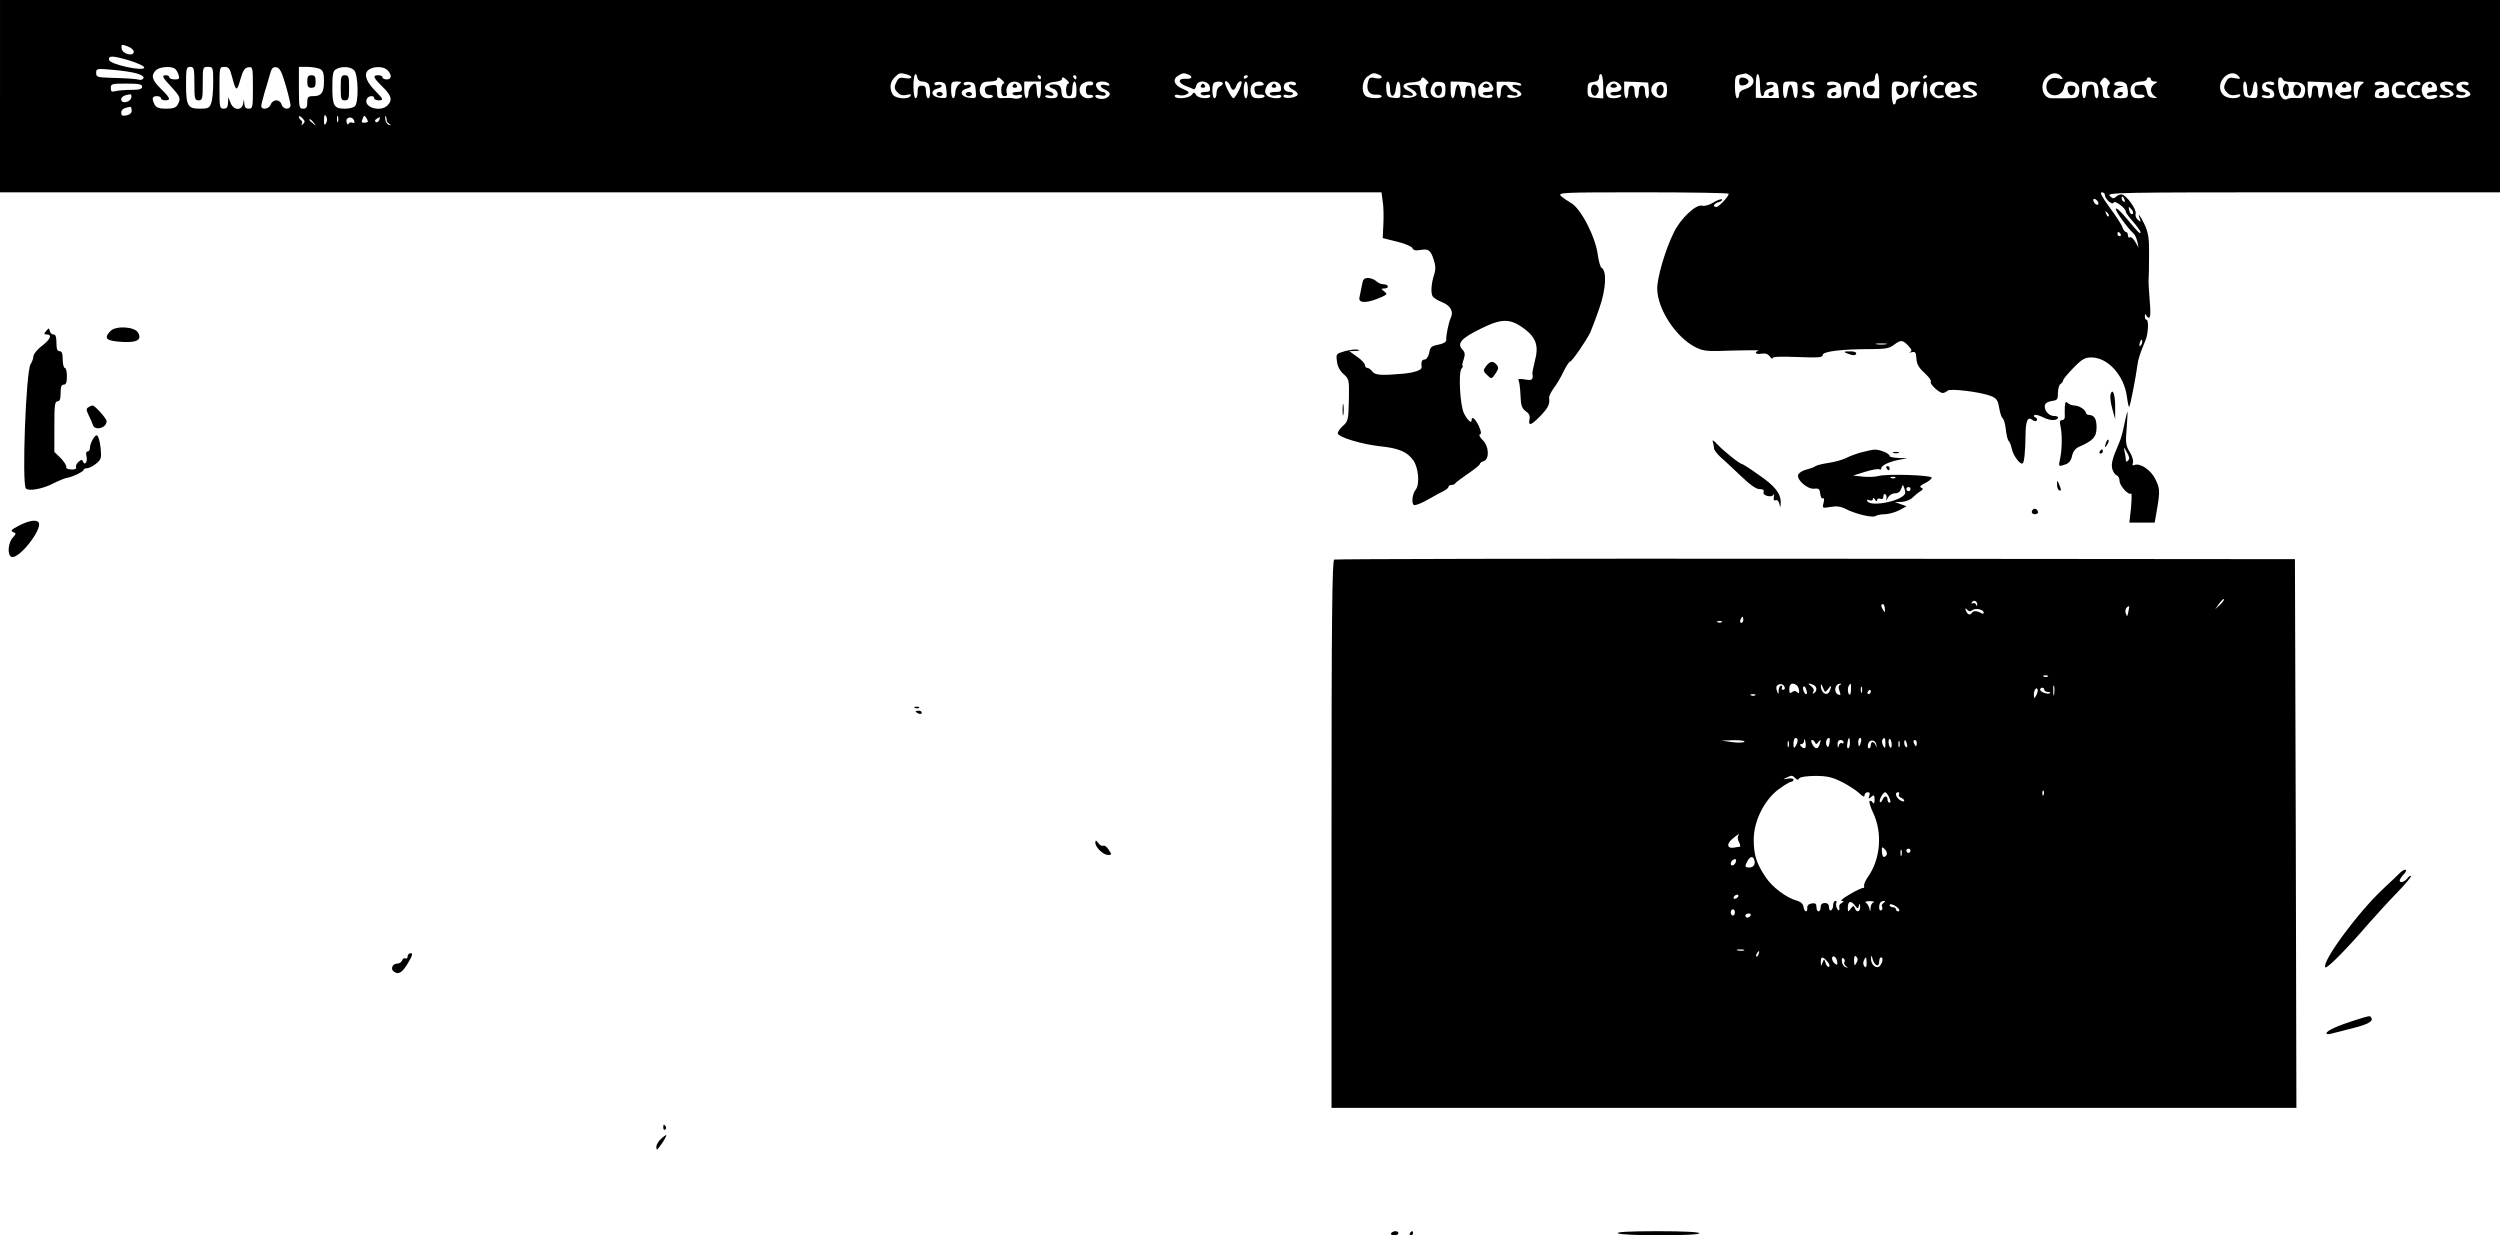 <?xml version="1.0" standalone="no"?>
<!DOCTYPE svg PUBLIC "-//W3C//DTD SVG 20010904//EN"
 "http://www.w3.org/TR/2001/REC-SVG-20010904/DTD/svg10.dtd">
<svg version="1.0" xmlns="http://www.w3.org/2000/svg"
 width="1196pt" height="591pt" viewBox="0 0 1196 591"
 preserveAspectRatio="xMidYMid meet">

<g transform="translate(0,591) scale(0.1,-0.1)"
fill="#000000" stroke="none">
<path d="M0 5450 l0 -460 3304 0 3305 0 6 -44 c4 -23 5 -73 3 -109 l-3 -66 68
-17 c38 -9 71 -23 74 -31 4 -10 15 -13 37 -9 40 7 50 0 65 -47 9 -26 10 -46 2
-70 -14 -44 -17 -89 -7 -105 4 -7 25 -20 46 -28 39 -16 55 -45 41 -73 -10 -20
-25 -92 -22 -108 1 -7 -11 -15 -26 -19 -48 -10 -50 -12 -56 -43 -4 -18 -13
-31 -22 -31 -13 0 -17 -12 -14 -37 2 -13 -35 -26 -90 -31 -103 -9 -133 -7
-146 11 -7 9 -17 17 -24 17 -6 0 -11 6 -11 13 0 8 -17 26 -37 40 l-38 27 30 1
c19 1 23 3 11 6 -10 3 -38 -1 -62 -7 -42 -12 -43 -13 -38 -49 2 -23 14 -45 31
-60 27 -24 28 -27 26 -125 -2 -94 -4 -102 -28 -123 -14 -12 -25 -28 -25 -36 0
-18 117 -53 203 -62 87 -9 129 -26 158 -67 25 -34 32 -115 12 -140 -17 -21
-22 -69 -8 -74 7 -3 36 9 66 26 30 17 64 36 77 42 12 6 22 15 22 20 0 4 6 8
14 8 8 0 16 3 18 8 2 4 29 24 61 46 31 21 57 42 57 47 0 4 8 10 18 13 28 9 26
70 -4 100 -15 14 -20 26 -14 28 8 2 6 15 -6 41 -17 35 -34 49 -34 26 0 -17
-19 0 -36 33 -19 36 -28 196 -12 215 6 7 8 13 5 13 -3 0 -1 14 5 30 8 25 7 34
-7 49 -26 29 -3 54 92 100 99 49 139 48 207 -3 55 -42 68 -82 49 -152 -7 -29
-13 -57 -12 -61 5 -30 -2 -35 -37 -28 -25 4 -34 3 -29 -5 3 -6 8 -38 9 -71 2
-49 6 -62 25 -76 16 -11 22 -22 18 -39 -6 -34 7 -30 53 17 37 39 45 55 41 87
-1 6 9 27 22 45 13 17 35 53 47 80 13 26 27 47 31 47 9 0 77 99 97 140 6 14
26 65 43 115 32 91 37 178 11 194 -6 3 -14 31 -18 61 -11 87 -81 222 -128 249
-16 9 -38 24 -48 33 -17 17 1 18 392 18 226 0 410 -3 410 -7 0 -13 -47 -63
-59 -63 -20 0 -12 17 11 23 12 4 19 9 16 13 -4 3 -22 -3 -40 -14 -20 -13 -43
-19 -55 -16 -30 8 -104 -62 -136 -129 -41 -83 -80 -218 -79 -269 2 -98 89
-231 183 -279 39 -19 54 -21 178 -16 75 2 130 2 124 0 -24 -9 -13 -20 14 -15
18 3 30 -1 40 -13 7 -11 13 -14 13 -8 0 7 40 8 120 5 102 -4 120 -2 120 10 0
17 91 28 234 28 65 0 86 4 106 20 33 25 42 25 69 -4 17 -18 19 -25 9 -30 -7
-3 -4 -4 7 -1 18 4 21 0 23 -31 2 -27 12 -44 40 -69 20 -19 33 -37 29 -41 -8
-9 39 -54 57 -54 6 0 17 5 23 11 12 12 159 -6 209 -26 26 -11 32 -20 38 -56 4
-24 11 -46 16 -49 6 -4 13 -28 16 -55 3 -28 9 -52 14 -55 4 -3 11 -20 15 -39
7 -33 42 -78 52 -67 7 6 12 56 13 131 0 71 11 95 33 76 9 -7 18 -8 21 -2 3 5
0 11 -6 14 -7 2 -10 7 -6 11 3 4 20 0 37 -8 34 -18 67 -21 76 -6 3 6 -5 10
-19 10 -27 0 -51 32 -42 55 2 7 17 15 33 17 25 3 28 7 28 38 0 19 6 39 12 43
7 4 13 12 13 17 0 6 22 32 49 60 41 42 55 50 86 50 79 0 157 -86 170 -188 4
-29 9 -51 11 -49 5 5 32 144 39 198 4 32 11 53 40 124 12 29 15 95 4 95 -5 0
-9 8 -8 18 0 10 3 12 6 5 2 -7 9 -13 14 -13 7 0 8 31 3 83 -4 45 -6 91 -5 102
1 11 2 63 2 115 1 77 -3 104 -20 143 -21 45 -38 66 -24 30 6 -15 4 -16 -9 -5
-9 7 -14 21 -11 30 5 21 -46 91 -68 92 -8 0 -20 -5 -27 -12 -10 -10 -16 -8
-29 5 -16 16 37 17 925 17 l942 0 0 460 0 460 -5980 0 -5980 0 0 -460z m640
213 c0 -25 -54 -12 -58 14 -3 21 -1 22 27 12 17 -6 31 -18 31 -26z m-19 -43
c38 -12 69 -26 69 -33 0 -21 -164 15 -168 36 -5 22 15 22 99 -3z m215 -38 c6
-4 14 -17 18 -29 6 -20 4 -23 -18 -23 -14 0 -26 5 -26 10 0 6 -7 10 -15 10
-23 0 -19 -9 25 -56 43 -47 46 -55 30 -85 -8 -14 -21 -19 -55 -19 -34 0 -47 5
-55 19 -15 29 -12 41 10 41 11 0 20 -4 20 -10 0 -5 9 -10 20 -10 29 0 25 11
-20 55 -43 42 -49 64 -24 89 16 16 70 21 90 8z m94 -72 c0 -73 2 -80 20 -80
18 0 20 7 20 80 0 79 0 80 25 80 24 0 25 -2 25 -74 0 -41 -4 -86 -10 -100 -8
-23 -15 -26 -54 -26 -58 0 -66 14 -66 119 0 74 2 81 20 81 18 0 20 -7 20 -80z
m180 33 c19 -72 23 -73 40 -13 12 43 21 56 38 58 21 3 22 1 22 -97 0 -94 -1
-101 -20 -101 -14 0 -20 7 -21 23 l-2 22 -4 -22 c-7 -34 -46 -31 -60 5 l-11
27 -1 -27 c-1 -21 -6 -28 -21 -28 -19 0 -20 7 -20 100 0 99 0 100 24 100 20 0
26 -8 36 -47z m256 -38 c13 -44 23 -88 24 -97 0 -25 -36 -23 -43 2 -3 12 -14
20 -25 20 -12 0 -23 -9 -27 -20 -7 -22 -45 -28 -45 -7 0 6 7 35 15 62 9 28 20
67 26 88 8 30 14 38 31 35 16 -2 25 -19 44 -83z m165 75 c15 -8 19 -21 19 -58
0 -55 -12 -72 -52 -72 -24 0 -28 -4 -28 -30 0 -23 -4 -30 -20 -30 -19 0 -20 7
-20 100 l0 100 41 0 c22 0 49 -5 60 -10z m163 -6 c20 -19 23 -153 4 -172 -7
-7 -28 -12 -48 -12 -52 0 -60 13 -60 102 0 63 3 79 18 87 26 15 69 13 86 -5z
m160 0 c22 -22 20 -44 -4 -44 -11 0 -20 5 -20 10 0 6 -9 10 -20 10 -29 0 -25
-11 20 -55 43 -42 49 -64 24 -89 -33 -34 -115 -10 -100 29 6 17 36 21 36 5 0
-5 9 -10 20 -10 27 0 26 4 -20 51 -43 45 -51 81 -22 98 26 15 69 13 86 -5z
m-1201 -15 c22 -6 36 -15 34 -22 -3 -7 -11 -10 -18 -9 -18 5 -69 8 -146 10
-57 2 -63 4 -63 23 0 21 3 22 78 15 42 -3 94 -11 115 -17z m3685 -5 c33 -9 27
-24 -7 -18 -23 5 -32 2 -40 -14 -15 -28 -14 -38 5 -56 10 -11 24 -14 41 -10
18 5 24 3 19 -5 -12 -19 -74 -13 -86 8 -16 30 -12 59 10 81 22 22 25 23 58 14z
m77 -34 c12 0 26 -7 29 -16 9 -25 7 -64 -4 -64 -5 0 -10 14 -10 30 0 23 -4 30
-20 30 -16 0 -20 -7 -20 -30 0 -16 -4 -30 -10 -30 -12 0 -14 103 -2 114 4 4 8
-2 10 -13 2 -14 11 -21 27 -21z m1269 34 c25 -10 19 -23 -10 -21 -39 3 -40
-19 -2 -34 18 -7 36 -14 39 -16 4 -2 9 6 12 17 8 31 61 24 65 -7 3 -19 -1 -23
-23 -23 -16 0 -24 -4 -20 -10 4 -6 15 -8 26 -5 11 4 19 2 19 -4 0 -17 -58 -13
-68 5 -8 14 -10 14 -21 0 -15 -18 -81 -22 -81 -5 0 6 9 8 20 4 11 -3 28 -2 37
4 16 8 13 12 -19 26 -42 17 -51 47 -20 64 20 12 25 13 46 5z m910 0 c28 -11
17 -24 -14 -18 -26 6 -30 3 -36 -21 -9 -37 7 -60 40 -58 14 1 26 -2 26 -8 0
-13 -64 -11 -78 3 -21 21 -15 75 10 92 25 18 30 19 52 10z m1076 -60 l0 -55
-37 3 c-36 3 -38 5 -38 38 0 31 3 35 28 38 19 2 27 9 27 23 0 11 5 17 10 14 6
-3 10 -31 10 -61z m704 53 c27 -20 16 -50 -22 -62 -21 -6 -32 -15 -32 -27 0
-10 -4 -18 -10 -18 -5 0 -10 24 -10 54 0 49 2 55 23 59 12 2 25 5 28 6 3 0 13
-5 23 -12z m46 -48 c0 -27 5 -49 10 -49 6 0 10 7 10 15 0 8 11 17 25 21 14 3
22 10 20 15 -3 4 -12 6 -20 2 -8 -3 -15 0 -15 7 0 6 11 10 28 8 23 -3 27 -8
30 -40 l3 -37 -55 0 -56 1 0 60 c0 37 4 57 10 53 6 -3 10 -28 10 -56z m570 1
l0 -60 -35 0 c-29 0 -36 4 -41 25 -7 29 10 55 37 55 12 0 19 7 19 20 0 11 5
20 10 20 6 0 10 -27 10 -60z m871 44 c11 -13 9 -14 -14 -9 -33 9 -57 -9 -57
-41 0 -51 74 -54 84 -3 4 22 11 29 30 29 32 0 50 -24 42 -55 -6 -23 -11 -25
-59 -25 -28 0 -61 0 -72 0 -43 -2 -60 65 -25 100 24 24 53 26 71 4z m849 1
c11 -13 8 -14 -18 -9 -24 5 -32 2 -41 -14 -15 -28 -14 -38 5 -56 10 -11 24
-14 41 -10 18 5 24 3 19 -5 -10 -16 -62 -14 -80 5 -22 21 -20 60 4 84 24 24
53 26 70 5z m-5730 -5 c0 -5 -2 -10 -4 -10 -3 0 -8 5 -11 10 -3 6 -1 10 4 10
6 0 11 -4 11 -10z m170 0 c0 -5 -2 -10 -4 -10 -3 0 -8 5 -11 10 -3 6 -1 10 4
10 6 0 11 -4 11 -10z m820 6 c0 -3 -4 -8 -10 -11 -5 -3 -10 -1 -10 4 0 6 5 11
10 11 6 0 10 -2 10 -4z m3250 0 c0 -3 -4 -8 -10 -11 -5 -3 -10 -1 -10 4 0 6 5
11 10 11 6 0 10 -2 10 -4z m-4424 -21 c9 -8 11 -15 5 -15 -6 0 -11 -13 -11
-30 0 -21 5 -30 16 -30 11 0 14 5 10 16 -3 8 -1 24 5 35 15 29 63 22 67 -8 3
-19 -1 -23 -23 -23 -16 0 -24 -4 -20 -10 4 -6 15 -8 26 -5 11 4 19 2 19 -4 0
-11 -24 -16 -45 -11 -5 2 -25 2 -42 1 -31 -2 -33 0 -33 32 0 32 -2 33 -31 29
-24 -4 -29 -9 -27 -26 2 -13 10 -20 21 -20 9 1 17 -2 17 -7 0 -5 -11 -9 -25
-9 -30 0 -46 27 -34 58 6 17 16 22 44 22 19 0 35 5 35 10 0 14 9 12 26 -5z
m310 0 c9 -8 11 -15 5 -15 -6 0 -11 -13 -11 -30 0 -20 5 -30 15 -30 10 0 15
11 15 35 0 19 5 35 10 35 6 0 10 -18 10 -40 0 -39 -1 -40 -34 -40 -32 0 -35 3
-38 31 -2 26 -8 32 -30 35 -32 3 -38 -12 -8 -21 11 -3 20 -15 20 -26 0 -14 -7
-19 -30 -19 -16 0 -30 4 -30 9 0 5 9 7 20 4 11 -3 20 -1 20 5 0 5 -9 12 -21
15 -36 10 -20 42 24 45 20 2 37 7 37 13 0 13 9 11 26 -6z m1720 0 c9 -8 11
-15 5 -15 -15 0 -14 -57 2 -63 6 -3 2 -6 -10 -6 -14 -1 -24 5 -24 14 -1 8 -3
20 -4 25 -1 6 -3 14 -4 18 0 4 -13 7 -28 6 -41 -3 -41 -3 -10 -20 16 -8 26
-21 24 -27 -5 -15 -67 -22 -67 -7 0 6 10 8 25 4 31 -8 33 8 3 21 -38 17 -29
40 17 41 21 1 41 6 43 13 5 15 10 14 28 -4z m3260 1 c9 -9 10 -17 4 -21 -14
-9 -12 -52 3 -58 6 -3 2 -6 -10 -6 -19 -1 -23 4 -23 28 0 17 -4 33 -10 36 -6
4 -5 11 3 20 15 18 16 18 33 1z m204 4 c0 -5 8 -10 18 -10 16 -1 16 -1 0 -11
-10 -5 -18 -19 -18 -29 0 -10 8 -24 18 -30 15 -9 14 -10 -8 -8 -19 2 -26 10
-30 33 -3 19 -11 29 -20 29 -8 -1 -21 -2 -28 -3 -8 -1 -12 -10 -10 -23 2 -17
9 -22 26 -21 12 2 22 -2 22 -7 0 -6 -13 -10 -30 -10 -23 0 -31 5 -36 25 -8 33
11 55 47 55 16 0 29 5 29 10 0 6 5 10 10 10 6 0 10 -4 10 -10z m632 -2 c2 -6
21 -11 45 -10 48 2 68 -16 59 -54 -6 -22 -12 -25 -39 -23 -18 2 -37 0 -43 -4
-27 -16 -50 31 -45 91 1 15 18 16 23 0z m-6394 -51 c3 -38 3 -38 -30 -35 -42
4 -51 34 -14 44 14 3 23 10 21 15 -3 4 -12 6 -20 2 -8 -3 -15 0 -15 7 0 6 11
10 28 8 23 -3 27 -8 30 -41z m60 29 c-10 -7 -18 -25 -18 -40 0 -14 -4 -26 -10
-26 -5 0 -10 18 -10 40 0 37 2 40 28 40 24 -1 25 -2 10 -14z m80 -29 c3 -38 3
-38 -30 -35 -42 4 -51 34 -14 44 14 3 23 10 21 15 -3 4 -12 6 -20 2 -8 -3 -15
0 -15 7 0 6 11 10 28 8 23 -3 27 -8 30 -41z m312 3 c0 -22 -4 -40 -10 -40 -5
0 -10 16 -10 35 0 19 -4 35 -8 35 -15 0 -32 -24 -32 -47 0 -13 -4 -23 -10 -23
-5 0 -10 18 -10 40 l0 40 40 0 40 0 0 -40z m250 30 c0 -6 -8 -10 -17 -8 -13 2
-18 -4 -18 -22 0 -18 5 -25 18 -24 9 1 17 -2 17 -7 0 -5 -11 -9 -25 -9 -31 0
-50 32 -35 60 11 21 60 29 60 10z m76 -2 c5 -8 0 -9 -14 -6 -31 9 -36 -7 -7
-20 29 -13 32 -27 9 -40 -19 -11 -54 -4 -54 9 0 5 11 7 25 3 15 -4 25 -2 25 5
0 6 -6 11 -14 11 -18 0 -39 27 -31 40 8 14 52 13 61 -2z m544 3 c0 -5 -7 -11
-15 -15 -8 -3 -15 -17 -15 -31 0 -14 -4 -25 -10 -25 -11 0 -14 63 -3 73 10 10
43 8 43 -2z m35 -11 c3 -11 10 -20 15 -20 5 0 12 9 15 20 6 18 25 29 25 15 0
-17 -31 -75 -39 -75 -9 0 -41 61 -41 76 0 13 20 0 25 -16z m85 -20 c0 -22 -4
-40 -10 -40 -5 0 -10 18 -10 40 0 22 5 40 10 40 6 0 10 -18 10 -40z m75 30 c4
-6 -5 -10 -20 -10 -22 0 -26 -4 -23 -22 2 -17 9 -22 26 -21 12 2 22 -2 22 -7
0 -6 -13 -10 -30 -10 -23 0 -31 5 -36 25 -4 15 -1 32 6 40 14 17 46 20 55 5z
m83 -17 c3 -20 -1 -23 -28 -23 -20 0 -29 -4 -24 -11 3 -6 17 -8 30 -5 14 4 24
2 24 -4 0 -16 -56 -12 -70 5 -10 12 -10 21 -1 41 15 33 64 31 69 -3z m72 16
c0 -6 -7 -9 -15 -6 -26 11 -25 -10 1 -22 14 -6 24 -17 22 -24 -6 -16 -68 -22
-68 -7 0 7 8 9 19 5 11 -3 22 -1 26 5 3 5 -3 10 -14 10 -23 0 -35 15 -27 35 6
17 56 20 56 4z m450 -25 c0 -45 24 -42 28 4 5 46 22 39 22 -9 0 -39 -1 -40
-32 -37 -30 3 -33 6 -36 41 -2 21 1 37 7 37 6 0 11 -16 11 -36z m265 -4 c0
-30 -4 -35 -26 -38 -36 -4 -55 21 -40 54 9 20 17 25 39 22 24 -3 27 -7 27 -38z
m137 26 c11 -16 10 -66 -2 -66 -5 0 -10 14 -10 30 0 20 -5 30 -15 30 -10 0
-15 -10 -15 -30 0 -40 -18 -38 -22 3 -2 17 -7 32 -13 32 -5 0 -11 -15 -13 -32
-5 -47 -22 -41 -22 7 l0 40 53 -1 c28 -1 55 -7 59 -13z m87 -5 c12 -22 5 -31
-26 -31 -14 0 -22 -4 -18 -10 4 -6 15 -8 26 -5 11 4 19 2 19 -5 0 -7 -13 -10
-32 -8 -26 2 -34 8 -36 26 -7 46 47 72 67 33z m137 7 c5 -7 0 -9 -14 -6 -32 9
-36 -7 -6 -21 14 -6 24 -17 22 -24 -6 -15 -68 -22 -68 -7 0 6 10 8 25 4 15 -4
25 -2 25 5 0 6 -7 11 -15 11 -8 0 -20 9 -27 19 -16 26 -38 15 -38 -20 0 -16
-4 -29 -10 -29 -5 0 -10 18 -10 39 l0 40 55 0 c30 0 58 -5 61 -11z m474 -3
c16 -19 4 -35 -26 -35 -16 0 -23 -4 -18 -11 3 -6 17 -8 31 -4 16 4 22 2 18 -5
-3 -5 -19 -10 -35 -10 -23 0 -31 5 -36 25 -11 45 37 75 66 40z m138 -27 c2
-22 -1 -38 -7 -38 -6 0 -11 14 -11 30 0 20 -5 30 -15 30 -10 0 -15 -10 -15
-30 0 -16 -4 -30 -10 -30 -5 0 -10 14 -10 30 0 20 -5 30 -15 30 -10 0 -15 -10
-15 -30 0 -16 -4 -30 -10 -30 -5 0 -10 18 -10 40 l0 40 58 -2 57 -3 3 -37z
m87 2 c0 -29 -4 -36 -23 -38 -43 -6 -69 37 -40 66 7 7 24 12 38 10 21 -3 25
-8 25 -38z m625 0 c0 -48 -17 -54 -22 -7 -2 17 -7 32 -13 32 -5 0 -11 -15 -13
-32 -5 -47 -22 -41 -22 7 0 39 1 40 35 40 34 0 35 -1 35 -40z m80 29 c0 -6 -9
-8 -20 -4 -11 3 -20 2 -20 -4 0 -5 9 -13 20 -16 11 -3 20 -15 20 -26 0 -14 -7
-19 -30 -19 -16 0 -30 4 -30 9 0 5 9 7 20 4 11 -3 20 0 20 6 0 6 -6 11 -14 11
-19 0 -29 17 -22 35 6 17 56 21 56 4z m124 -5 c3 -9 6 -27 6 -40 0 -21 -5 -24
-36 -24 -31 0 -35 3 -32 23 2 14 11 23 26 25 12 2 20 7 17 12 -3 4 -14 6 -25
3 -11 -3 -20 0 -20 6 0 17 57 13 64 -5z m94 -26 c2 -22 -1 -38 -7 -38 -6 0
-11 14 -11 31 0 24 -4 30 -17 27 -11 -2 -19 -14 -21 -31 -5 -38 -22 -34 -22 6
0 42 7 49 45 45 27 -3 30 -7 33 -40z m222 28 c20 -26 8 -61 -22 -64 -16 -2
-28 -9 -28 -18 0 -8 -4 -14 -10 -14 -5 0 -10 25 -10 55 0 54 1 55 29 55 16 0
34 -7 41 -14z m57 -4 c-10 -10 -17 -28 -17 -40 0 -12 -4 -22 -10 -22 -5 0 -10
18 -10 40 0 37 2 40 27 40 25 0 25 -1 10 -18z m43 -22 c0 -22 -4 -40 -10 -40
-5 0 -10 18 -10 40 0 22 5 40 10 40 6 0 10 -18 10 -40z m80 29 c0 -6 -6 -9
-14 -6 -19 8 -38 -16 -30 -38 4 -10 14 -15 25 -12 11 3 19 1 19 -4 0 -5 -11
-9 -25 -9 -32 0 -55 41 -35 65 14 17 60 20 60 4z m78 -16 c3 -19 -1 -23 -22
-23 -14 0 -26 -5 -26 -11 0 -7 10 -9 25 -5 14 4 25 2 25 -4 0 -5 -13 -10 -30
-10 -37 0 -56 30 -40 61 16 28 64 23 68 -8z m78 15 c5 -8 0 -9 -14 -6 -32 9
-36 -7 -6 -21 14 -6 24 -17 22 -24 -6 -15 -68 -22 -68 -7 0 6 10 8 25 4 14 -3
25 -2 25 4 0 5 -11 13 -25 16 -24 6 -33 25 -18 39 11 11 51 8 59 -5z m578 -4
c9 -25 7 -64 -4 -64 -5 0 -10 13 -10 28 0 34 -7 43 -26 35 -8 -3 -14 -18 -14
-34 0 -16 -4 -29 -10 -29 -5 0 -10 18 -10 40 0 39 1 40 34 40 22 0 36 -6 40
-16z m140 0 c3 -9 6 -27 6 -40 0 -21 -5 -24 -36 -24 -31 0 -35 3 -32 22 2 14
13 25 28 29 25 7 25 7 -3 8 -16 1 -26 5 -22 11 10 16 52 12 59 -6z m576 -20
c0 -45 24 -42 28 4 5 46 22 39 22 -9 0 -39 -1 -40 -32 -37 -30 3 -33 6 -36 41
-2 21 1 37 7 37 6 0 11 -16 11 -36z m130 25 c0 -6 -9 -8 -20 -4 -11 3 -20 2
-20 -4 0 -5 9 -13 20 -16 11 -3 20 -15 20 -26 0 -14 -7 -19 -30 -19 -16 0 -30
4 -30 9 0 5 9 7 20 4 11 -3 20 0 20 6 0 6 -6 11 -14 11 -19 0 -29 17 -22 35 6
17 56 21 56 4z m278 -31 c2 -21 -1 -38 -7 -38 -5 0 -11 15 -13 33 -2 17 -7 32
-13 32 -5 0 -11 -15 -13 -32 -4 -41 -22 -43 -22 -3 0 20 -5 30 -15 30 -10 0
-15 -10 -15 -30 0 -16 -4 -30 -10 -30 -5 0 -10 18 -10 40 l0 40 58 -2 57 -3 3
-37z m90 15 c3 -20 -1 -23 -28 -23 -20 0 -29 -4 -24 -11 3 -6 17 -8 30 -5 13
4 24 2 24 -3 0 -18 -41 -19 -62 -1 -20 16 -21 21 -10 44 16 35 65 34 70 -1z
m50 13 c-10 -7 -18 -25 -18 -40 0 -14 -4 -26 -10 -26 -5 0 -10 18 -10 40 0 37
2 40 28 40 24 -1 25 -2 10 -14z m126 -2 c3 -9 6 -27 6 -40 0 -21 -5 -24 -36
-24 -31 0 -35 3 -32 23 2 14 11 23 26 25 12 2 20 7 17 12 -3 4 -14 6 -25 3
-11 -3 -20 0 -20 6 0 17 57 13 64 -5z m81 5 c4 -6 1 -10 -6 -8 -31 4 -40 -2
-37 -23 2 -17 9 -22 26 -21 12 2 22 -2 22 -7 0 -6 -13 -10 -30 -10 -23 0 -31
5 -36 25 -4 15 -1 32 6 40 14 17 46 20 55 4z m75 0 c0 -6 -6 -9 -14 -6 -19 8
-38 -16 -30 -38 4 -10 14 -15 25 -12 11 3 19 1 19 -4 0 -5 -11 -9 -25 -9 -31
0 -50 32 -35 60 11 21 60 28 60 9z m78 -16 c3 -19 -1 -23 -22 -23 -14 0 -26
-5 -26 -11 0 -7 10 -9 25 -5 14 4 25 2 25 -3 0 -11 -30 -19 -48 -14 -22 8 -34
41 -22 64 16 28 64 23 68 -8z m78 15 c5 -8 0 -9 -14 -6 -32 9 -36 -7 -6 -21
14 -6 24 -17 22 -24 -6 -15 -68 -22 -68 -7 0 6 10 8 25 4 15 -4 25 -2 25 5 0
6 -6 11 -14 11 -18 0 -39 27 -31 40 8 14 52 13 61 -2z m74 1 c0 -6 -7 -9 -15
-6 -26 11 -25 -10 1 -22 14 -6 24 -17 22 -24 -6 -16 -68 -22 -68 -7 0 7 8 9
19 5 11 -3 22 -1 26 5 3 5 -3 10 -14 10 -23 0 -35 15 -27 35 6 17 56 20 56 4z
m-11130 -14 c0 -11 -13 -15 -52 -15 -29 0 -63 -3 -75 -6 -19 -5 -23 -2 -23 15
0 20 5 21 75 21 60 0 75 -3 75 -15z m-52 -52 c-4 -23 -48 -31 -48 -9 0 13 14
21 43 25 5 0 7 -7 5 -16z m2 -62 c0 -12 -9 -20 -25 -23 -19 -4 -25 -1 -25 13
0 15 12 23 43 28 4 0 7 -7 7 -18z m820 -64 c-10 -9 -11 -9 -6 0 3 6 2 14 -4
18 -5 3 -10 11 -10 16 0 6 7 3 16 -6 14 -13 14 -19 4 -28z m113 30 c3 -8 1
-20 -4 -28 -6 -10 -9 -7 -9 14 0 29 5 35 13 14z m54 -19 c-3 -7 -5 -2 -5 12 0
14 2 19 5 13 2 -7 2 -19 0 -25z m143 1 c0 -3 -7 -6 -15 -6 -17 0 -17 0 -9 22
5 13 8 14 15 3 5 -7 9 -16 9 -19z m90 5 c-1 -4 4 -11 12 -16 10 -8 10 -9 -2
-5 -8 2 -16 14 -17 28 -1 13 0 18 3 12 3 -7 5 -15 4 -19z m-156 -1 c4 -10 2
-13 -8 -10 -8 3 -16 1 -19 -6 -2 -6 -6 -2 -9 9 -6 24 27 31 36 7z m120 2 c-4
-8 -11 -12 -16 -9 -6 4 -5 10 3 15 19 12 19 11 13 -6z m-313 -12 c13 -16 12
-17 -3 -4 -10 7 -18 15 -18 17 0 8 8 3 21 -13z m8569 -346 c0 -20 37 -51 42
-36 4 13 58 -27 58 -44 0 -5 16 -27 35 -48 19 -22 35 -44 35 -50 0 -12 -9 -3
-70 70 -24 29 -46 49 -48 42 -3 -10 56 -92 84 -117 7 -5 15 -23 19 -40 l6 -29
-16 28 c-9 15 -20 25 -25 22 -6 -4 -10 1 -10 9 0 9 -4 16 -9 16 -5 0 -13 10
-17 22 -3 12 -31 54 -61 95 -36 49 -49 73 -38 73 8 0 15 -6 15 -13z m94 -23
c3 -8 2 -12 -4 -9 -6 3 -10 10 -10 16 0 14 7 11 14 -7z m-126 -12 c6 -18 -15
-14 -22 4 -4 10 -1 14 6 12 6 -2 14 -10 16 -16z m161 -36 c7 -8 8 -17 3 -20
-6 -3 -12 3 -15 14 -6 24 -4 25 12 6z m-111 -31 c-3 -3 -9 2 -12 12 -6 14 -5
15 5 6 7 -7 10 -15 7 -18z m57 -85 c3 -5 1 -10 -4 -10 -6 0 -11 5 -11 10 0 6
2 10 4 10 3 0 8 -4 11 -10z m97 -532 c-8 -8 -9 -4 -5 13 4 13 8 18 11 10 2 -7
-1 -18 -6 -23z m-1219 5 c-13 -2 -33 -2 -45 0 -13 2 -3 4 22 4 25 0 35 -2 23
-4z"/>
<path d="M1470 5520 c0 -23 4 -30 20 -30 16 0 20 7 20 30 0 23 -4 30 -20 30
-16 0 -20 -7 -20 -30z"/>
<path d="M1630 5490 c0 -53 2 -60 20 -60 18 0 20 7 20 60 0 53 -2 60 -20 60
-18 0 -20 -7 -20 -60z"/>
<path d="M5745 5500 c-3 -5 1 -10 10 -10 9 0 13 5 10 10 -3 6 -8 10 -10 10 -2
0 -7 -4 -10 -10z"/>
<path d="M7614 5495 c-8 -21 3 -47 19 -43 6 3 13 14 15 25 4 24 -26 40 -34 18z"/>
<path d="M8320 5520 c0 -16 5 -21 23 -18 12 2 22 10 22 18 0 8 -10 16 -22 18
-18 3 -23 -2 -23 -18z"/>
<path d="M8460 5460 c0 -5 4 -10 9 -10 6 0 13 5 16 10 3 6 -1 10 -9 10 -9 0
-16 -4 -16 -10z"/>
<path d="M8932 5478 c2 -13 10 -23 18 -23 8 0 16 10 18 23 3 17 -2 22 -18 22
-16 0 -21 -5 -18 -22z"/>
<path d="M9892 5478 c2 -13 10 -23 18 -23 8 0 16 10 18 23 3 17 -2 22 -18 22
-16 0 -21 -5 -18 -22z"/>
<path d="M4845 5500 c-3 -5 1 -10 10 -10 9 0 13 5 10 10 -3 6 -8 10 -10 10 -2
0 -7 -4 -10 -10z"/>
<path d="M10924 5495 c-8 -19 2 -45 16 -45 5 0 10 14 10 30 0 31 -16 41 -26
15z"/>
<path d="M10974 5495 c-8 -21 3 -47 19 -43 6 3 13 14 15 25 4 24 -26 40 -34
18z"/>
<path d="M4480 5460 c0 -5 7 -10 15 -10 8 0 15 5 15 10 0 6 -7 10 -15 10 -8 0
-15 -4 -15 -10z"/>
<path d="M4620 5460 c0 -5 7 -10 15 -10 8 0 15 5 15 10 0 6 -7 10 -15 10 -8 0
-15 -4 -15 -10z"/>
<path d="M6085 5500 c-3 -5 1 -10 10 -10 9 0 13 5 10 10 -3 6 -8 10 -10 10 -2
0 -7 -4 -10 -10z"/>
<path d="M6866 5491 c-9 -14 5 -42 18 -38 18 6 20 47 2 47 -8 0 -17 -4 -20 -9z"/>
<path d="M7095 5500 c-3 -5 3 -10 15 -10 12 0 18 5 15 10 -3 6 -10 10 -15 10
-5 0 -12 -4 -15 -10z"/>
<path d="M7705 5500 c-3 -5 3 -10 15 -10 12 0 18 5 15 10 -3 6 -10 10 -15 10
-5 0 -12 -4 -15 -10z"/>
<path d="M7931 5497 c-13 -17 -4 -50 13 -44 15 5 20 37 9 48 -6 6 -14 4 -22
-4z"/>
<path d="M8760 5460 c0 -5 4 -10 9 -10 6 0 13 5 16 10 3 6 -1 10 -9 10 -9 0
-16 -4 -16 -10z"/>
<path d="M9072 5478 c2 -13 10 -23 18 -23 8 0 16 10 18 23 3 17 -2 22 -18 22
-16 0 -21 -5 -18 -22z"/>
<path d="M9335 5500 c-3 -5 1 -10 10 -10 9 0 13 5 10 10 -3 6 -8 10 -10 10 -2
0 -7 -4 -10 -10z"/>
<path d="M10130 5460 c0 -5 4 -10 9 -10 6 0 13 5 16 10 3 6 -1 10 -9 10 -9 0
-16 -4 -16 -10z"/>
<path d="M11205 5500 c-3 -5 1 -10 10 -10 9 0 13 5 10 10 -3 6 -8 10 -10 10
-2 0 -7 -4 -10 -10z"/>
<path d="M11380 5460 c0 -5 4 -10 9 -10 6 0 13 5 16 10 3 6 -1 10 -9 10 -9 0
-16 -4 -16 -10z"/>
<path d="M11615 5500 c-3 -5 1 -10 10 -10 9 0 13 5 10 10 -3 6 -8 10 -10 10
-2 0 -7 -4 -10 -10z"/>
<path d="M6515 4543 c-4 -21 -9 -45 -11 -54 -9 -32 38 -31 108 1 25 12 26 14
10 26 -16 13 -16 13 1 14 24 0 21 20 -4 20 -11 0 -27 7 -35 15 -9 8 -26 15
-39 15 -20 0 -25 -6 -30 -37z"/>
<path d="M528 4326 c-34 -36 -20 -48 63 -52 65 -3 88 11 70 44 -16 30 -108 35
-133 8z"/>
<path d="M221 4327 c-12 -15 -11 -17 3 -17 27 0 17 -24 -24 -55 -21 -16 -39
-38 -40 -48 0 -10 -6 -28 -14 -40 -22 -36 -42 -574 -22 -594 13 -14 81 -2 130
24 28 14 58 26 66 27 22 2 80 30 80 38 0 5 8 8 18 8 9 1 29 11 43 23 24 20 25
27 20 76 -3 30 -11 56 -17 58 -11 4 -34 -38 -34 -62 0 -8 -5 -15 -11 -15 -7 0
-9 -10 -5 -24 6 -25 -9 -46 -17 -24 -3 10 -8 10 -21 -1 -9 -8 -15 -20 -12 -26
3 -8 -6 -12 -24 -11 -16 1 -26 6 -23 12 2 6 -10 25 -26 42 l-31 30 0 121 c0
101 2 121 15 121 11 0 15 11 15 40 0 29 4 40 15 40 11 0 15 11 15 40 0 22 -4
40 -10 40 -5 0 -10 18 -10 40 0 29 -4 40 -15 40 -11 0 -15 11 -15 40 0 28 -4
40 -14 40 -8 0 -16 7 -18 17 -3 15 -4 15 -17 0z"/>
<path d="M8835 4220 c28 -12 45 -12 45 0 0 6 -15 10 -32 9 -28 0 -30 -2 -13
-9z"/>
<path d="M7109 4158 c-14 -20 -14 -23 3 -40 23 -23 24 -23 44 7 13 20 14 28 4
40 -17 20 -32 18 -51 -7z"/>
<path d="M10097 4024 c-3 -11 0 -41 8 -69 l14 -50 0 55 c1 60 -12 97 -22 64z"/>
<path d="M6423 3950 c0 -25 2 -35 4 -22 2 12 2 32 0 45 -2 12 -4 2 -4 -23z"/>
<path d="M9878 3965 c0 -17 -1 -38 0 -47 1 -10 -5 -18 -13 -18 -11 0 -13 -7
-7 -32 8 -39 7 -110 -3 -155 -8 -36 -7 -37 28 -24 16 6 26 20 30 41 5 21 16
35 34 43 67 29 83 47 83 93 0 41 -11 58 -37 59 -7 0 -14 5 -14 10 -3 16 -32
34 -54 35 -12 0 -26 5 -33 12 -9 9 -12 5 -14 -17z"/>
<path d="M422 3961 c-10 -6 -10 -13 2 -37 8 -16 17 -37 20 -46 9 -31 66 -16
66 17 0 13 -56 75 -67 75 -4 0 -14 -4 -21 -9z"/>
<path d="M10163 3881 c-6 -32 -17 -73 -26 -92 -31 -72 -38 -97 -32 -122 4 -14
13 -28 21 -31 8 -3 14 -15 14 -27 0 -23 44 -71 55 -60 4 3 3 -27 0 -66 l-8
-73 61 0 60 0 11 63 c15 87 14 102 -9 147 -21 42 -71 75 -97 66 -11 -5 -13 -2
-9 10 3 9 -3 32 -15 51 -19 31 -21 44 -15 114 3 43 5 79 4 79 -2 0 -8 -26 -15
-59z m18 -174 c-8 -8 -11 -7 -11 4 0 7 -3 25 -6 39 -5 24 -4 24 11 -4 12 -20
14 -31 6 -39z"/>
<path d="M8194 3797 c3 -10 6 -25 6 -32 0 -7 14 -26 31 -42 18 -15 61 -56 97
-90 44 -42 73 -63 90 -63 17 0 22 -4 19 -14 -7 -17 40 -29 48 -12 3 6 3 1 1
-11 -2 -15 0 -20 9 -16 8 3 15 -5 18 -19 3 -19 5 -18 6 7 1 44 -27 80 -108
135 -39 28 -74 50 -77 50 -11 0 -88 62 -118 94 -18 19 -26 24 -22 13z"/>
<path d="M10076 3795 c-9 -26 -7 -32 5 -12 6 10 9 21 6 23 -2 3 -7 -2 -11 -11z"/>
<path d="M8905 3746 c-22 -6 -56 -18 -75 -28 -19 -9 -57 -19 -85 -23 -27 -4
-54 -11 -60 -15 -5 -5 -26 -12 -45 -17 -20 -5 -36 -17 -38 -26 -5 -25 46 -68
77 -65 22 3 27 -2 29 -25 2 -15 8 -25 13 -21 6 3 7 -5 3 -21 -7 -27 -6 -27 34
-20 29 5 49 2 72 -10 47 -24 127 -43 142 -34 7 5 28 9 46 9 17 0 48 9 68 19
l35 19 -28 10 -28 10 33 1 c17 1 40 9 51 20 10 10 27 24 37 30 15 10 16 13 5
18 -10 4 -4 11 19 22 18 9 32 21 31 26 -1 12 -210 19 -254 8 -18 -5 -52 -6
-77 -3 l-45 5 58 18 c32 10 62 15 67 12 6 -3 10 -2 10 4 0 14 34 31 83 41 l42
8 -42 1 c-24 1 -43 5 -43 9 0 13 -47 32 -73 31 -12 -1 -40 -7 -62 -13z m162
-122 c-3 -3 -12 -4 -19 -1 -8 3 -5 6 6 6 11 1 17 -2 13 -5z m46 -77 c-20 -35
-162 -63 -179 -35 -5 8 -2 9 9 5 10 -4 17 -1 17 6 0 8 4 6 10 -3 6 -9 10 -11
10 -3 0 7 7 10 15 7 10 -4 15 0 15 11 0 9 4 14 10 10 5 -3 7 -13 4 -23 -2 -9
1 -7 7 6 7 13 21 22 35 22 15 0 25 8 30 23 7 21 7 21 14 2 4 -11 6 -23 3 -28z
m27 23 c0 -5 -4 -10 -10 -10 -5 0 -10 5 -10 10 0 6 5 10 10 10 6 0 10 -4 10
-10z"/>
<path d="M10045 3750 c-3 -5 -1 -10 4 -10 6 0 11 5 11 10 0 6 -2 10 -4 10 -3
0 -8 -4 -11 -10z"/>
<path d="M9058 3743 c6 -2 18 -2 25 0 6 3 1 5 -13 5 -14 0 -19 -2 -12 -5z"/>
<path d="M9025 3670 c3 -5 8 -10 11 -10 2 0 4 5 4 10 0 6 -5 10 -11 10 -5 0
-7 -4 -4 -10z"/>
<path d="M9841 3593 c-1 -12 4 -25 9 -28 12 -7 12 2 0 30 -8 19 -9 19 -9 -2z"/>
<path d="M9726 3473 c-11 -11 -6 -23 9 -23 8 0 15 4 15 9 0 13 -16 22 -24 14z"/>
<path d="M90 3395 c-35 -18 -41 -25 -28 -30 16 -6 16 -8 0 -26 -24 -25 -28
-85 -7 -93 35 -13 149 132 130 164 -10 16 -47 10 -95 -15z"/>
<path d="M6383 3233 c-10 -4 -13 -276 -13 -1314 l0 -1309 2308 0 2308 0 -3
1313 -4 1312 -2292 2 c-1261 1 -2298 -1 -2304 -4z m4238 -216 l-24 -22 19 27
c10 14 21 24 23 22 3 -3 -6 -15 -18 -27z m-1162 0 c0 -9 -2 -8 -6 1 -2 6 -10
9 -15 6 -7 -4 -8 -2 -4 5 9 13 26 5 25 -12z m-442 -19 c2 -18 0 -20 -7 -8 -12
18 -13 30 -2 30 4 0 9 -10 9 -22z m1165 -15 c-5 -24 -6 -25 -12 -8 -6 16 2 33
16 35 1 0 -1 -12 -4 -27z m-746 8 c15 12 54 3 54 -12 0 -6 -6 -7 -12 -2 -19
11 -37 12 -44 2 -8 -14 -21 -11 -29 9 -5 13 -4 14 6 5 9 -9 16 -9 25 -2z
m-1096 -46 c0 -8 -4 -15 -10 -15 -5 0 -7 7 -4 15 4 8 8 15 10 15 2 0 4 -7 4
-15z m-103 -11 c-3 -3 -12 -4 -19 -1 -8 3 -5 6 6 6 11 1 17 -2 13 -5z m1560
-260 c-3 -3 -12 -4 -19 -1 -8 3 -5 6 6 6 11 1 17 -2 13 -5z m-1259 -52 c2 -7
-1 -12 -8 -12 -6 0 -8 5 -5 10 3 6 1 10 -4 10 -6 0 -11 -10 -12 -22 0 -22 -1
-22 -8 -3 -5 12 -4 23 3 27 14 10 29 5 34 -10z m57 10 c6 -4 11 -15 12 -26 1
-13 -2 -15 -10 -7 -7 7 -14 7 -24 0 -10 -9 -13 -6 -13 15 0 25 15 33 35 18z
m79 2 c19 -7 21 -30 4 -40 -7 -5 -8 -3 -3 6 5 8 1 18 -10 27 -20 14 -16 17 9
7z m72 -20 c15 21 18 18 8 -8 -12 -32 -45 -11 -43 27 0 7 5 1 10 -13 10 -24
11 -24 25 -6z m57 20 c-8 -4 -9 -13 -3 -29 7 -19 6 -23 -5 -18 -25 9 -17 54 9
52 7 0 6 -3 -1 -5z m52 -23 c0 -16 -3 -27 -7 -24 -10 5 -10 37 -1 46 9 10 9
10 8 -22z m972 -23 c-2 -13 -4 -5 -4 17 -1 22 1 32 4 23 2 -10 2 -28 0 -40z
m-1184 2 c-7 -8 -22 24 -16 34 4 5 10 1 13 -10 4 -10 6 -21 3 -24z m264 8 c-3
-7 -5 -2 -5 12 0 14 2 19 5 13 2 -7 2 -19 0 -25z m834 -15 c-10 -17 -10 -16
-11 3 0 23 13 41 18 25 2 -6 -1 -18 -7 -28z m39 27 c0 -5 8 -10 17 -10 9 0 14
-3 10 -6 -8 -8 -47 5 -47 17 0 5 5 9 10 9 6 0 10 -4 10 -10z m-830 -10 c0 -5
-5 -10 -11 -10 -5 0 -7 5 -4 10 3 6 8 10 11 10 2 0 4 -4 4 -10z m-553 -16 c-3
-3 -12 -4 -19 -1 -8 3 -5 6 6 6 11 1 17 -2 13 -5z m203 -216 c0 -7 -5 -20 -10
-28 -8 -12 -10 -9 -10 13 0 15 5 27 10 27 6 0 10 -6 10 -12z m36 -36 c-4 -3
-12 0 -18 6 -9 9 -9 12 0 12 7 0 13 8 13 18 1 10 3 8 6 -6 3 -13 2 -26 -1 -30z
m116 22 c-3 -17 -7 -22 -12 -13 -9 13 -2 39 10 39 4 0 5 -12 2 -26z m98 1 c0
-14 -4 -25 -9 -25 -4 0 -6 11 -3 25 2 14 6 25 8 25 2 0 4 -11 4 -25z m53 5
c-3 -11 -7 -20 -9 -20 -2 0 -4 9 -4 20 0 11 4 20 9 20 5 0 7 -9 4 -20z m117
-7 c-1 -24 -2 -26 -11 -10 -5 9 -7 22 -4 27 10 17 15 11 15 -17z m30 -5 c0
-12 -3 -18 -7 -14 -10 10 -11 46 -1 40 4 -3 8 -15 8 -26z m-705 13 c-6 -4 -32
-5 -60 -1 l-50 7 60 2 c34 0 55 -3 50 -8z m212 -23 c-3 -7 -5 -2 -5 12 0 14 2
19 5 13 2 -7 2 -19 0 -25z m126 20 c4 -10 8 -9 16 2 12 17 14 10 5 -14 -8 -22
-21 -20 -34 4 -6 12 -7 20 -1 20 5 0 12 -6 14 -12z m137 1 c0 -5 -4 -8 -9 -4
-5 3 -12 -3 -14 -12 -4 -14 -5 -13 -6 5 -1 13 5 22 14 22 8 0 15 -5 15 -11z
m157 -14 c1 -16 1 -16 -3 -2 -7 21 -24 23 -24 2 0 -8 -4 -15 -9 -15 -5 0 -7 9
-4 20 7 26 37 22 40 -5z m110 -7 c-3 -7 -5 -2 -5 12 0 14 2 19 5 13 2 -7 2
-19 0 -25z m36 12 c3 -11 1 -18 -4 -14 -5 3 -9 12 -9 20 0 20 7 17 13 -6z m47
5 c0 -8 -2 -15 -4 -15 -2 0 -6 7 -10 15 -3 8 -1 15 4 15 6 0 10 -7 10 -15z
m-582 -167 c10 -10 15 -10 20 -1 4 6 36 11 77 11 57 0 80 -6 125 -28 30 -15
67 -39 83 -53 18 -18 27 -22 27 -12 0 8 7 15 15 15 10 0 12 -6 8 -17 -6 -15
-4 -16 9 -5 13 11 16 9 16 -14 0 -18 -3 -22 -9 -13 -4 7 -11 10 -15 7 -3 -4 4
-28 16 -54 47 -96 37 -223 -23 -308 -12 -17 -21 -37 -19 -44 2 -7 -1 -11 -5
-10 -4 1 -33 -12 -63 -30 -30 -17 -48 -32 -40 -32 12 0 12 -2 2 -9 -8 -4 -13
-11 -13 -15 3 -23 -1 -28 -10 -13 -5 9 -7 22 -4 27 3 6 1 10 -4 10 -6 0 -11
-9 -11 -19 0 -11 -4 -23 -10 -26 -5 -3 -10 3 -10 14 0 14 -6 21 -20 21 -13 0
-20 -7 -20 -20 0 -11 -4 -20 -10 -20 -5 0 -10 9 -10 21 0 15 -5 20 -22 17 -15
-2 -22 -9 -22 -21 2 -25 -14 -21 -18 5 -2 14 -13 24 -31 29 -51 14 -118 64
-151 114 -44 66 -56 106 -56 180 0 87 51 189 119 239 27 20 54 36 60 36 6 0
11 5 11 10 0 6 -12 8 -27 5 -23 -4 -25 -4 -8 4 27 13 29 13 43 -1z m1189 -80
c-3 -8 -6 -5 -6 6 -1 11 2 17 5 13 3 -3 4 -12 1 -19z m-739 -13 c7 -15 8 -25
2 -25 -6 0 -10 7 -10 15 0 20 -16 19 -24 -1 -4 -9 -9 -14 -12 -11 -7 7 14 47
25 47 4 0 13 -11 19 -25z m47 15 c-3 -6 1 -13 9 -16 9 -3 16 -10 16 -15 0 -5
-9 -4 -20 3 -21 14 -27 38 -9 38 5 0 7 -5 4 -10z m-770 -200 c-3 -5 -1 -19 5
-30 6 -11 7 -20 3 -21 -4 0 -17 -2 -28 -4 -32 -6 -37 18 -7 42 30 25 36 28 27
13z m711 -89 c-12 -19 -21 -12 -23 15 -1 24 1 25 14 11 9 -8 12 -20 9 -26z
m71 -3 c-3 -7 -5 -2 -5 12 0 14 2 19 5 13 2 -7 2 -19 0 -25z m43 22 c0 -5 -4
-10 -10 -10 -5 0 -10 5 -10 10 0 6 5 10 10 10 6 0 10 -4 10 -10z m-748 -42 c8
-21 -2 -38 -23 -38 -22 0 -23 4 -9 31 12 22 26 25 32 7z m-88 -13 c-6 -16 -24
-21 -24 -7 0 11 11 22 21 22 5 0 6 -7 3 -15z m11 -165 c-3 -5 -11 -10 -16 -10
-6 0 -7 5 -4 10 3 6 11 10 16 10 6 0 7 -4 4 -10z m578 -43 c4 14 5 13 6 -4 1
-26 -17 -31 -25 -8 -6 14 -8 13 -20 -2 -13 -17 -13 -17 -14 3 0 32 13 38 32
15 15 -20 17 -20 21 -4z m70 16 c-7 -2 -14 -14 -14 -26 -1 -21 -2 -21 -6 -2
-3 11 -10 23 -17 27 -6 4 3 7 19 7 17 0 24 -3 18 -6z m48 -2 c-7 -5 -11 -13
-7 -19 3 -6 2 -13 -4 -17 -5 -3 -10 2 -10 13 0 21 8 32 24 32 6 0 5 -4 -3 -9z
m74 -31 c3 -6 1 -10 -4 -10 -6 0 -11 5 -11 10 0 6 -7 10 -15 10 -8 0 -15 5
-15 10 0 12 35 -4 45 -20z m-785 -15 c0 -8 -4 -15 -10 -15 -5 0 -10 7 -10 15
0 8 5 15 10 15 6 0 10 -7 10 -15z m75 -15 c-3 -5 -10 -10 -16 -10 -5 0 -9 5
-9 10 0 6 7 10 16 10 8 0 12 -4 9 -10z m-32 -167 c-7 -2 -21 -2 -30 0 -10 3
-4 5 12 5 17 0 24 -2 18 -5z m70 -18 c-3 -9 -8 -14 -10 -11 -3 3 -2 9 2 15 9
16 15 13 8 -4z m377 -43 c0 -10 -4 -10 -16 2 -8 9 -12 21 -8 27 7 13 24 -7 24
-29z m91 1 c-9 -16 -10 -14 -11 12 0 21 3 26 11 18 8 -8 8 -16 0 -30z m97 -11
c7 -2 12 5 12 17 0 12 4 21 9 21 12 0 8 -27 -7 -42 -15 -15 -42 7 -41 36 1 19
2 19 8 -3 4 -14 12 -26 19 -29z m-236 18 c10 -10 13 -22 8 -25 -5 -3 -12 5
-16 17 -7 22 -7 22 -15 3 -7 -19 -8 -19 -8 3 -1 27 9 28 31 2z m82 -2 c-4 -6
0 -15 7 -20 12 -8 11 -9 -1 -5 -8 2 -17 14 -18 26 -2 15 0 21 7 16 6 -3 8 -11
5 -17z m106 -5 c0 -19 -3 -24 -10 -17 -6 6 -8 18 -4 27 9 24 14 21 14 -10z"/>
<path d="M4378 2523 c7 -3 16 -2 19 1 4 3 -2 6 -13 5 -11 0 -14 -3 -6 -6z"/>
<path d="M4380 2506 c0 -2 7 -6 15 -10 8 -3 15 -1 15 4 0 6 -7 10 -15 10 -8 0
-15 -2 -15 -4z"/>
<path d="M5240 1879 c0 -22 37 -59 61 -59 18 0 19 1 3 25 -9 14 -20 22 -26 19
-5 -3 -16 2 -23 12 -12 16 -14 16 -15 3z"/>
<path d="M11479 1732 c-9 -9 -45 -44 -80 -76 -122 -115 -296 -352 -274 -374 7
-7 102 88 205 208 36 41 97 108 137 149 40 41 70 77 67 80 -3 3 -11 -2 -18
-12 -14 -17 -36 -23 -36 -9 0 5 9 18 20 30 24 26 4 29 -21 4z"/>
<path d="M1950 1334 c0 -8 -5 -12 -10 -9 -6 3 -13 -1 -16 -9 -3 -9 -14 -16
-24 -16 -22 0 -33 -25 -17 -37 23 -18 41 -7 69 40 21 35 24 47 13 47 -8 0 -15
-7 -15 -16z"/>
<path d="M11265 1029 c-82 -26 -135 -50 -135 -62 0 -5 10 -6 23 -2 12 3 58 15
102 26 75 19 100 33 89 51 -6 10 -6 10 -79 -13z"/>
<path d="M3173 515 c0 -8 4 -12 9 -9 5 3 6 10 3 15 -9 13 -12 11 -12 -6z"/>
<path d="M3162 461 c-12 -10 -22 -27 -22 -37 1 -18 1 -18 16 1 19 25 36 55 31
55 -2 0 -14 -8 -25 -19z"/>
<path d="M6655 10 c-3 -5 3 -10 14 -10 12 0 21 5 21 10 0 6 -6 10 -14 10 -8 0
-18 -4 -21 -10z"/>
<path d="M6745 10 c-3 -5 -1 -10 4 -10 6 0 11 5 11 10 0 6 -2 10 -4 10 -3 0
-8 -4 -11 -10z"/>
<path d="M7740 10 c20 -13 390 -13 390 0 0 6 -74 10 -202 10 -135 0 -198 -4
-188 -10z"/>
</g>
</svg>

